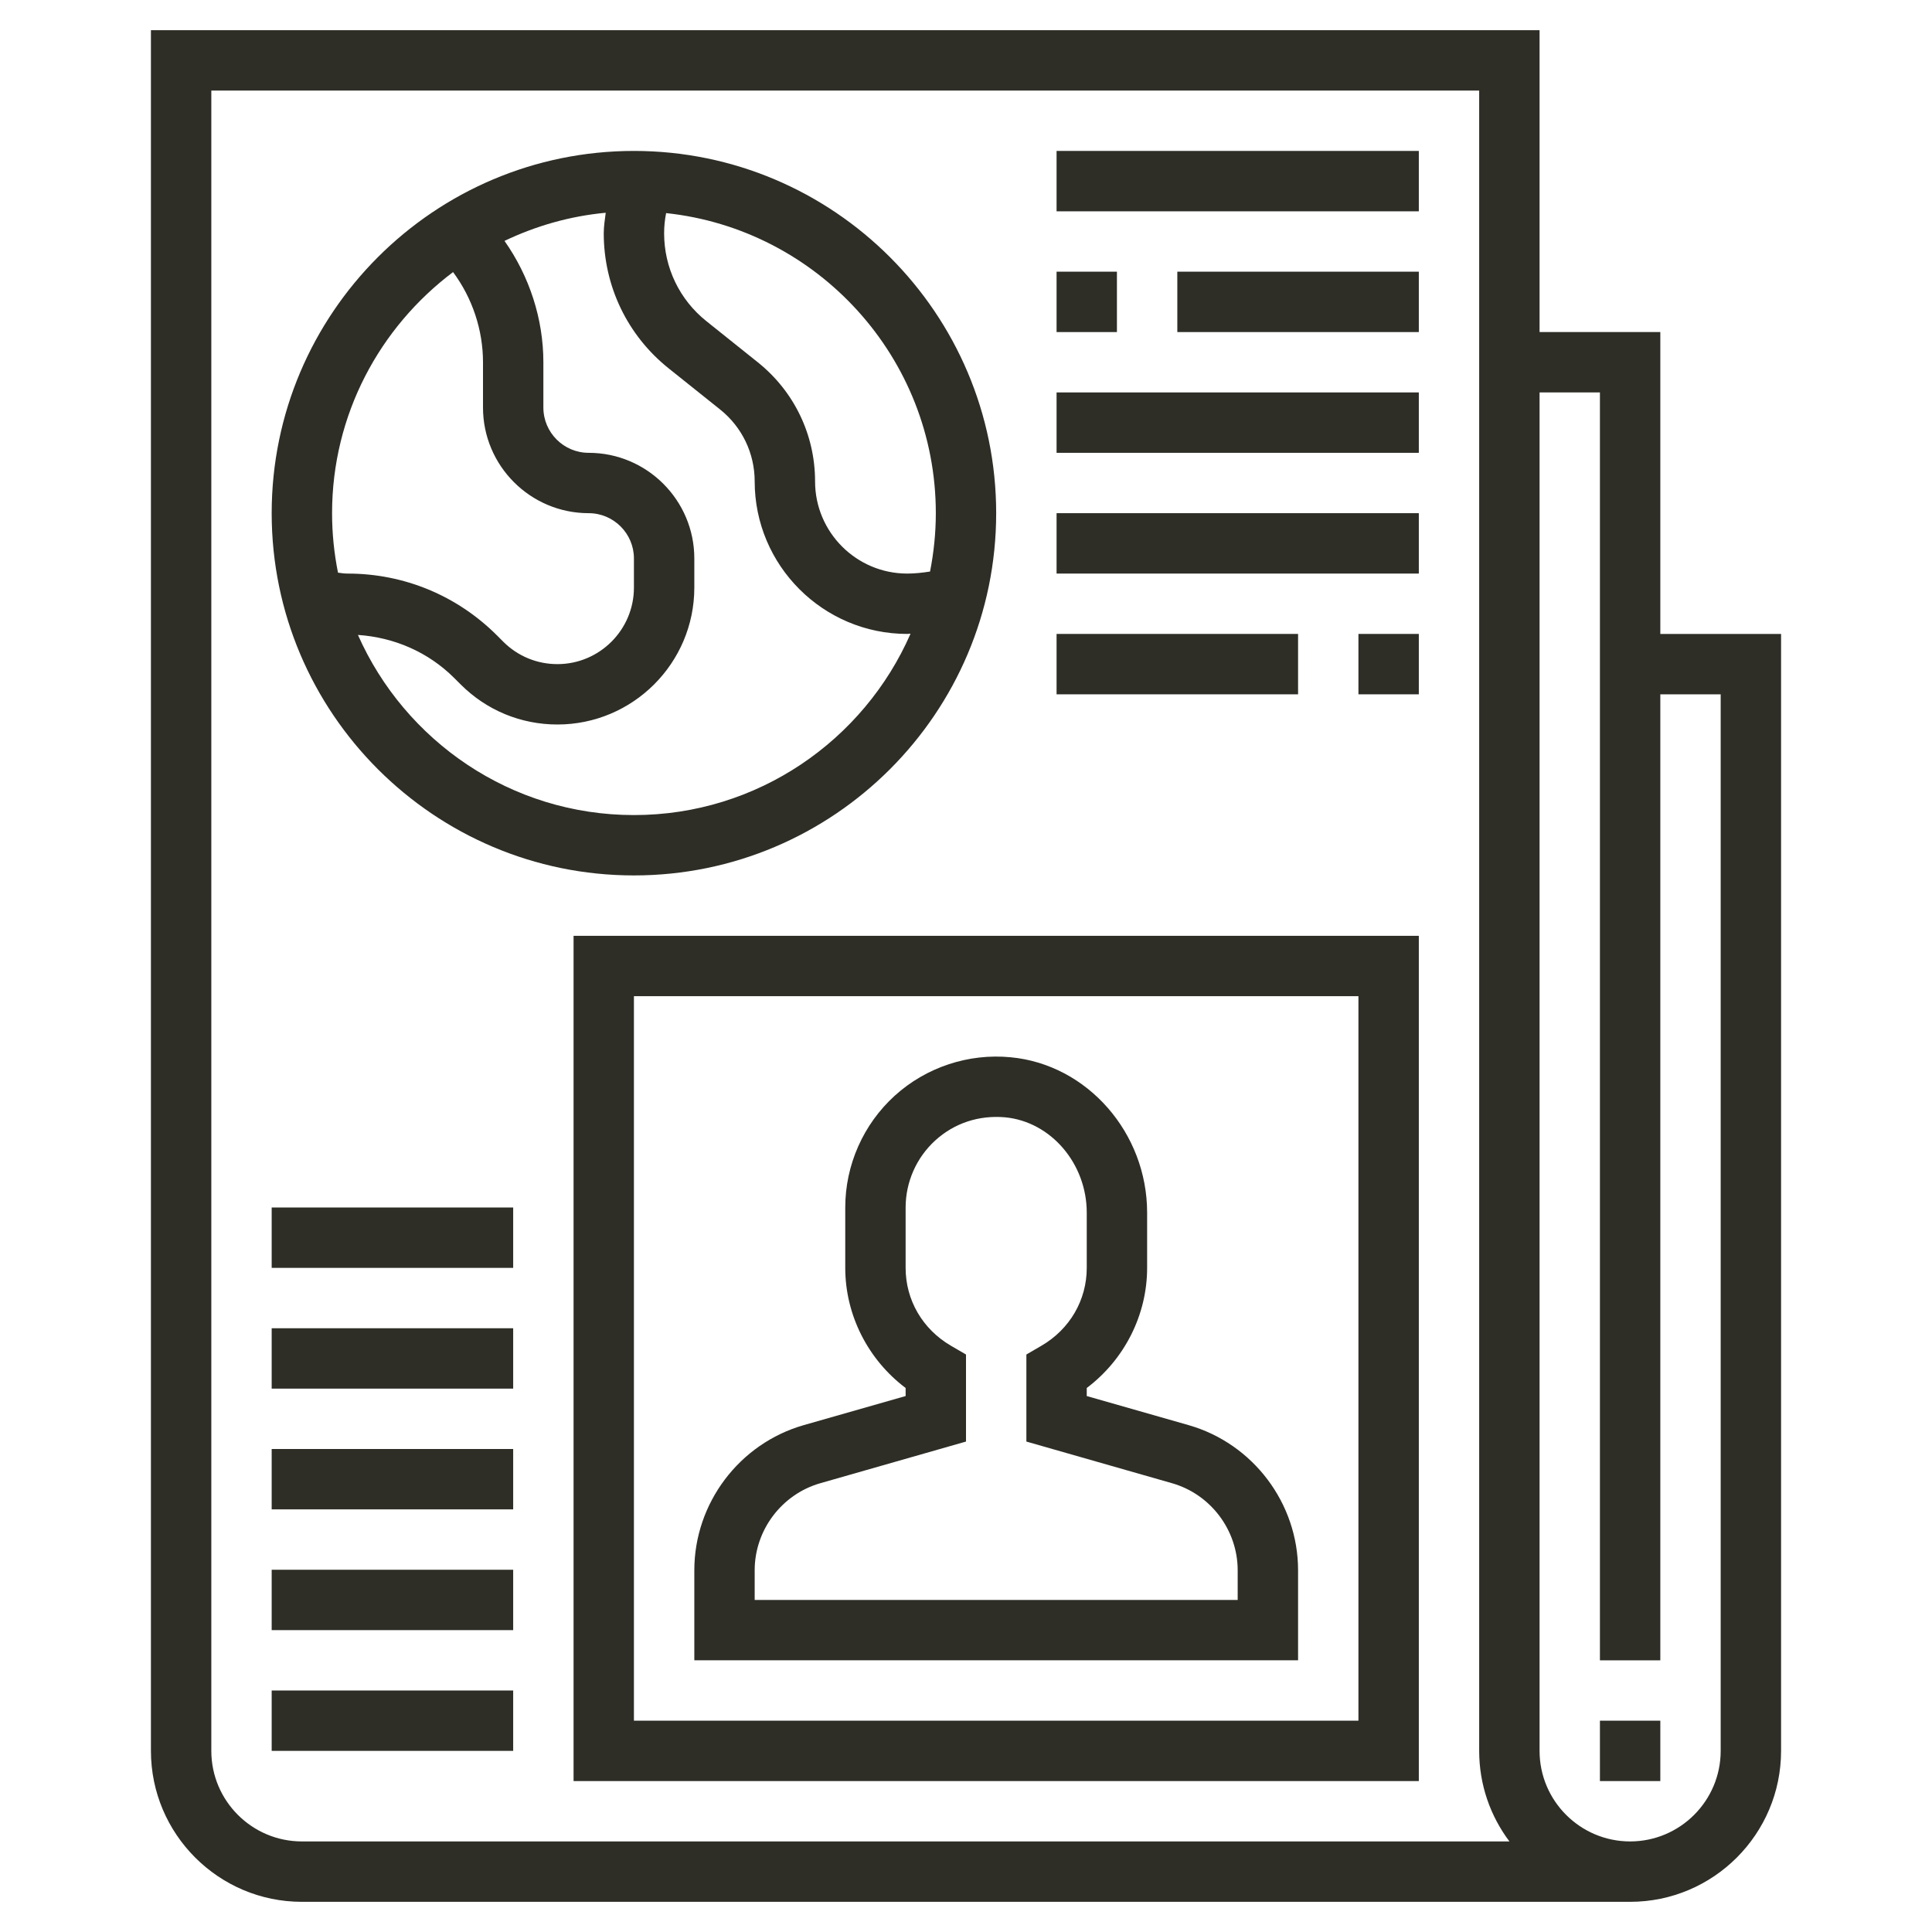 <svg width="100" height="100" viewBox="0 0 100 100" fill="none" xmlns="http://www.w3.org/2000/svg">
<path d="M85.938 32.812V17.188H79.688V1.562H7.812V90.625C7.812 94.933 11.317 98.438 15.625 98.438H84.375C88.683 98.438 92.188 94.933 92.188 90.625V32.812H85.938ZM15.625 95.312C13.041 95.312 10.938 93.209 10.938 90.625V4.688H76.562V90.625C76.562 92.383 77.145 94.006 78.128 95.312H15.625ZM89.062 90.625C89.062 93.209 86.959 95.312 84.375 95.312C81.791 95.312 79.688 93.209 79.688 90.625V20.312H82.812V85.938H85.938V35.938H89.062V90.625Z" fill="#2E2E27"/>
<path d="M85.938 89.062H82.812V92.188H85.938V89.062Z" fill="#2E2E27"/>
<path d="M61.52 73.764L56.25 72.259V71.842C58.197 70.375 59.375 68.067 59.375 65.625V62.768C59.375 58.634 56.278 55.101 52.323 54.725C50.134 54.509 47.933 55.24 46.308 56.717C44.683 58.195 43.75 60.303 43.75 62.5V65.625C43.75 68.067 44.928 70.375 46.875 71.842V72.259L41.603 73.764C38.267 74.718 35.938 77.807 35.938 81.278V85.937H67.188V81.278C67.188 77.807 64.858 74.718 61.52 73.764ZM64.062 82.812H39.062V81.278C39.062 79.197 40.461 77.342 42.462 76.77L50 74.615V70.109L49.223 69.657C47.753 68.801 46.875 67.293 46.875 65.625V62.5C46.875 61.181 47.434 59.917 48.409 59.029C49.398 58.129 50.672 57.712 52.027 57.832C54.395 58.059 56.25 60.228 56.25 62.768V65.625C56.25 67.293 55.372 68.801 53.902 69.657L53.125 70.109V74.615L60.661 76.77C62.664 77.342 64.062 79.197 64.062 81.278V82.812Z" fill="#2E2E27"/>
<path d="M29.688 92.188H73.438V48.438H29.688V92.188ZM32.812 51.562H70.312V89.062H32.812V51.562Z" fill="#2E2E27"/>
<path d="M32.812 45.312C43.152 45.312 51.562 36.902 51.562 26.562C51.562 16.223 43.152 7.812 32.812 7.812C22.473 7.812 14.062 16.223 14.062 26.562C14.062 36.902 22.473 45.312 32.812 45.312ZM32.812 42.188C26.441 42.188 20.956 38.347 18.527 32.864C20.409 32.992 22.17 33.753 23.517 35.1L23.841 35.423C25.178 36.763 26.958 37.5 28.852 37.5C32.759 37.5 35.938 34.322 35.938 30.414V28.906C35.938 25.891 33.484 23.438 30.469 23.438C29.177 23.438 28.125 22.386 28.125 21.094V18.75C28.125 16.508 27.402 14.298 26.113 12.469C27.728 11.697 29.489 11.186 31.352 11.012C31.308 11.366 31.25 11.72 31.25 12.075C31.25 14.809 32.473 17.358 34.609 19.066L37.272 21.194C38.409 22.103 39.062 23.462 39.062 24.917C39.062 29.27 42.605 32.812 46.958 32.812C47.014 32.812 47.073 32.802 47.13 32.8C44.716 38.319 39.209 42.188 32.812 42.188ZM48.438 26.562C48.438 27.595 48.331 28.605 48.139 29.583C47.742 29.645 47.347 29.688 46.958 29.688C44.327 29.688 42.188 27.548 42.188 24.917C42.188 22.508 41.109 20.261 39.225 18.753L36.562 16.623C35.172 15.512 34.375 13.853 34.375 12.075C34.375 11.728 34.409 11.38 34.478 11.03C42.312 11.864 48.438 18.509 48.438 26.562ZM23.45 14.083C24.448 15.422 25 17.078 25 18.75V21.094C25 24.109 27.453 26.562 30.469 26.562C31.761 26.562 32.812 27.614 32.812 28.906V30.414C32.812 32.597 31.034 34.375 28.852 34.375C27.792 34.375 26.798 33.962 26.05 33.216L25.727 32.892C23.661 30.827 20.914 29.688 17.992 29.688C17.831 29.688 17.664 29.666 17.495 29.641C17.295 28.644 17.188 27.616 17.188 26.562C17.188 21.461 19.656 16.938 23.45 14.083Z" fill="#2E2E27"/>
<path d="M73.438 7.812H54.688V10.938H73.438V7.812Z" fill="#2E2E27"/>
<path d="M57.812 14.062H54.688V17.188H57.812V14.062Z" fill="#2E2E27"/>
<path d="M73.438 14.062H60.938V17.188H73.438V14.062Z" fill="#2E2E27"/>
<path d="M73.438 20.312H54.688V23.438H73.438V20.312Z" fill="#2E2E27"/>
<path d="M73.438 26.562H54.688V29.688H73.438V26.562Z" fill="#2E2E27"/>
<path d="M67.188 32.812H54.688V35.938H67.188V32.812Z" fill="#2E2E27"/>
<path d="M73.438 32.812H70.312V35.938H73.438V32.812Z" fill="#2E2E27"/>
<path d="M26.562 87.5H14.062V90.625H26.562V87.5Z" fill="#2E2E27"/>
<path d="M26.562 81.25H14.062V84.375H26.562V81.25Z" fill="#2E2E27"/>
<path d="M26.562 75H14.062V78.125H26.562V75Z" fill="#2E2E27"/>
<path d="M26.562 68.75H14.062V71.875H26.562V68.75Z" fill="#2E2E27"/>
<path d="M26.562 62.5H14.062V65.625H26.562V62.5Z" fill="#2E2E27"/>
</svg>
